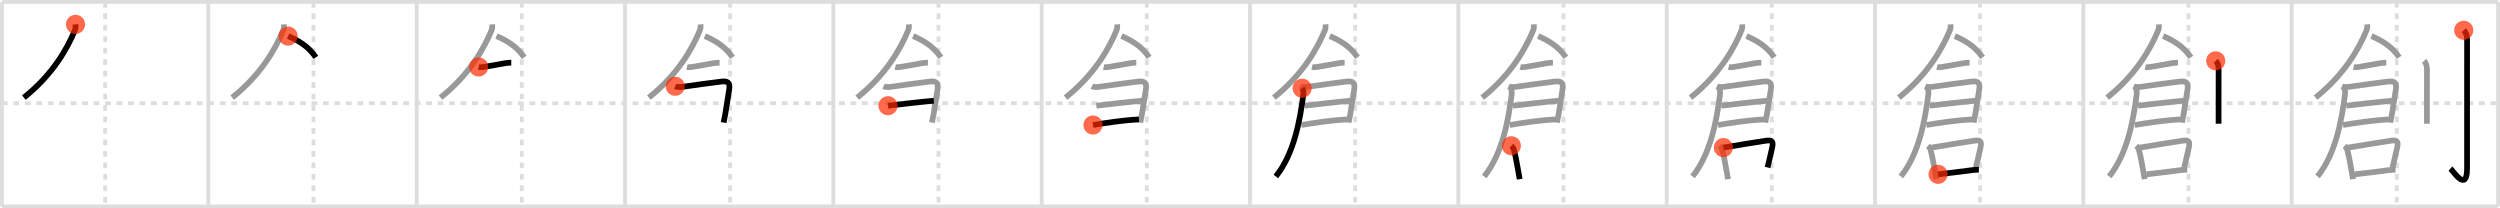 <svg width="1308px" height="109px" viewBox="0 0 1308 109" xmlns="http://www.w3.org/2000/svg" xmlns:xlink="http://www.w3.org/1999/xlink" xml:space="preserve" version="1.1"  baseProfile="full">
<line x1="1" y1="1" x2="1307" y2="1" style="stroke:#ddd;stroke-width:2" />
<line x1="1" y1="1" x2="1" y2="108" style="stroke:#ddd;stroke-width:2" />
<line x1="1" y1="108" x2="1307" y2="108" style="stroke:#ddd;stroke-width:2" />
<line x1="1307" y1="1" x2="1307" y2="108" style="stroke:#ddd;stroke-width:2" />
<line x1="109" y1="1" x2="109" y2="108" style="stroke:#ddd;stroke-width:2" />
<line x1="218" y1="1" x2="218" y2="108" style="stroke:#ddd;stroke-width:2" />
<line x1="327" y1="1" x2="327" y2="108" style="stroke:#ddd;stroke-width:2" />
<line x1="436" y1="1" x2="436" y2="108" style="stroke:#ddd;stroke-width:2" />
<line x1="545" y1="1" x2="545" y2="108" style="stroke:#ddd;stroke-width:2" />
<line x1="654" y1="1" x2="654" y2="108" style="stroke:#ddd;stroke-width:2" />
<line x1="763" y1="1" x2="763" y2="108" style="stroke:#ddd;stroke-width:2" />
<line x1="872" y1="1" x2="872" y2="108" style="stroke:#ddd;stroke-width:2" />
<line x1="981" y1="1" x2="981" y2="108" style="stroke:#ddd;stroke-width:2" />
<line x1="1090" y1="1" x2="1090" y2="108" style="stroke:#ddd;stroke-width:2" />
<line x1="1199" y1="1" x2="1199" y2="108" style="stroke:#ddd;stroke-width:2" />
<line x1="1" y1="54" x2="1307" y2="54" style="stroke:#ddd;stroke-width:2;stroke-dasharray:3 3" />
<line x1="55" y1="1" x2="55" y2="108" style="stroke:#ddd;stroke-width:2;stroke-dasharray:3 3" />
<line x1="164" y1="1" x2="164" y2="108" style="stroke:#ddd;stroke-width:2;stroke-dasharray:3 3" />
<line x1="273" y1="1" x2="273" y2="108" style="stroke:#ddd;stroke-width:2;stroke-dasharray:3 3" />
<line x1="382" y1="1" x2="382" y2="108" style="stroke:#ddd;stroke-width:2;stroke-dasharray:3 3" />
<line x1="491" y1="1" x2="491" y2="108" style="stroke:#ddd;stroke-width:2;stroke-dasharray:3 3" />
<line x1="600" y1="1" x2="600" y2="108" style="stroke:#ddd;stroke-width:2;stroke-dasharray:3 3" />
<line x1="709" y1="1" x2="709" y2="108" style="stroke:#ddd;stroke-width:2;stroke-dasharray:3 3" />
<line x1="818" y1="1" x2="818" y2="108" style="stroke:#ddd;stroke-width:2;stroke-dasharray:3 3" />
<line x1="927" y1="1" x2="927" y2="108" style="stroke:#ddd;stroke-width:2;stroke-dasharray:3 3" />
<line x1="1036" y1="1" x2="1036" y2="108" style="stroke:#ddd;stroke-width:2;stroke-dasharray:3 3" />
<line x1="1145" y1="1" x2="1145" y2="108" style="stroke:#ddd;stroke-width:2;stroke-dasharray:3 3" />
<line x1="1254" y1="1" x2="1254" y2="108" style="stroke:#ddd;stroke-width:2;stroke-dasharray:3 3" />
<path d="M39.52,12.75c0.07,0.93,0.13,1.98-0.4,3.24c-4,9.63-11.63,23.13-26.63,35.07" style="fill:none;stroke:black;stroke-width:3" />
<circle cx="39.52" cy="12.75" r="5" stroke-width="0" fill="#FF2A00" opacity="0.7" />
<path d="M148.52,12.75c0.07,0.93,0.13,1.98-0.4,3.24c-4,9.63-11.63,23.13-26.63,35.07" style="fill:none;stroke:#999;stroke-width:3" />
<path d="M150.75,18.88c5.09,2.2,10.6,5.25,14.5,11.12" style="fill:none;stroke:black;stroke-width:3" />
<circle cx="150.75" cy="18.88" r="5" stroke-width="0" fill="#FF2A00" opacity="0.7" />
<path d="M257.52,12.75c0.07,0.93,0.13,1.98-0.4,3.24c-4,9.63-11.63,23.13-26.63,35.07" style="fill:none;stroke:#999;stroke-width:3" />
<path d="M259.75,18.88c5.09,2.2,10.6,5.25,14.5,11.12" style="fill:none;stroke:#999;stroke-width:3" />
<path d="M250.42,35.05c0.83,0.2,1.67,0.14,2.63-0.01c4.32-0.67,8.06-1.45,11.21-1.98c0.98-0.17,2.77-0.27,3.24-0.27" style="fill:none;stroke:black;stroke-width:3" />
<circle cx="250.42" cy="35.05" r="5" stroke-width="0" fill="#FF2A00" opacity="0.7" />
<path d="M366.52,12.75c0.07,0.93,0.13,1.98-0.4,3.24c-4,9.63-11.63,23.13-26.63,35.07" style="fill:none;stroke:#999;stroke-width:3" />
<path d="M368.75,18.88c5.09,2.2,10.6,5.25,14.5,11.12" style="fill:none;stroke:#999;stroke-width:3" />
<path d="M359.42,35.05c0.83,0.2,1.67,0.14,2.63-0.01c4.32-0.67,8.06-1.45,11.21-1.98c0.98-0.17,2.77-0.27,3.24-0.27" style="fill:none;stroke:#999;stroke-width:3" />
<path d="M353.27,45.15c0.73,0.35,2.21,0.52,3.71,0.29c5.14-0.79,15.85-2.18,20.28-2.74c3.11-0.39,4.8,0.2,4.3,3.79c-0.41,2.87-1.23,7.92-2.1,13.26c-0.22,1.38-0.47,1.88-0.85,4.39" style="fill:none;stroke:black;stroke-width:3" />
<circle cx="353.27" cy="45.15" r="5" stroke-width="0" fill="#FF2A00" opacity="0.7" />
<path d="M475.52,12.75c0.07,0.93,0.13,1.98-0.4,3.24c-4,9.63-11.63,23.13-26.63,35.07" style="fill:none;stroke:#999;stroke-width:3" />
<path d="M477.75,18.88c5.09,2.2,10.6,5.25,14.5,11.12" style="fill:none;stroke:#999;stroke-width:3" />
<path d="M468.42,35.05c0.83,0.2,1.67,0.14,2.63-0.01c4.32-0.67,8.06-1.45,11.21-1.98c0.98-0.17,2.77-0.27,3.24-0.27" style="fill:none;stroke:#999;stroke-width:3" />
<path d="M462.27,45.15c0.73,0.35,2.21,0.52,3.71,0.29c5.14-0.79,15.85-2.18,20.28-2.74c3.11-0.39,4.8,0.2,4.3,3.79c-0.41,2.87-1.23,7.92-2.1,13.26c-0.22,1.38-0.47,1.88-0.85,4.39" style="fill:none;stroke:#999;stroke-width:3" />
<path d="M464.59,55.31c5.91-0.68,17.16-2.06,23.97-2.6" style="fill:none;stroke:black;stroke-width:3" />
<circle cx="464.59" cy="55.31" r="5" stroke-width="0" fill="#FF2A00" opacity="0.7" />
<path d="M584.52,12.75c0.07,0.93,0.13,1.98-0.4,3.24c-4,9.63-11.63,23.13-26.63,35.07" style="fill:none;stroke:#999;stroke-width:3" />
<path d="M586.75,18.88c5.09,2.2,10.6,5.25,14.5,11.12" style="fill:none;stroke:#999;stroke-width:3" />
<path d="M577.42,35.05c0.83,0.2,1.67,0.14,2.63-0.01c4.32-0.67,8.06-1.45,11.21-1.98c0.98-0.17,2.77-0.27,3.24-0.27" style="fill:none;stroke:#999;stroke-width:3" />
<path d="M571.27,45.15c0.73,0.35,2.21,0.52,3.71,0.29c5.14-0.79,15.85-2.18,20.28-2.74c3.11-0.39,4.8,0.2,4.3,3.79c-0.41,2.87-1.23,7.92-2.1,13.26c-0.22,1.38-0.47,1.88-0.85,4.39" style="fill:none;stroke:#999;stroke-width:3" />
<path d="M573.59,55.31c5.91-0.68,17.16-2.06,23.97-2.6" style="fill:none;stroke:#999;stroke-width:3" />
<path d="M571.85,65.41c6.15-1.03,15.52-2.53,24.04-2.92" style="fill:none;stroke:black;stroke-width:3" />
<circle cx="571.85" cy="65.41" r="5" stroke-width="0" fill="#FF2A00" opacity="0.7" />
<path d="M693.52,12.75c0.07,0.93,0.13,1.98-0.4,3.24c-4,9.63-11.63,23.13-26.63,35.07" style="fill:none;stroke:#999;stroke-width:3" />
<path d="M695.75,18.88c5.09,2.2,10.6,5.25,14.5,11.12" style="fill:none;stroke:#999;stroke-width:3" />
<path d="M686.42,35.05c0.83,0.2,1.67,0.14,2.63-0.01c4.32-0.67,8.06-1.45,11.21-1.98c0.98-0.17,2.77-0.27,3.24-0.27" style="fill:none;stroke:#999;stroke-width:3" />
<path d="M680.27,45.15c0.73,0.35,2.21,0.52,3.71,0.29c5.14-0.79,15.85-2.18,20.28-2.74c3.11-0.39,4.8,0.2,4.3,3.79c-0.41,2.87-1.23,7.92-2.1,13.26c-0.22,1.38-0.47,1.88-0.85,4.39" style="fill:none;stroke:#999;stroke-width:3" />
<path d="M682.59,55.31c5.91-0.68,17.16-2.06,23.97-2.6" style="fill:none;stroke:#999;stroke-width:3" />
<path d="M680.85,65.41c6.15-1.03,15.52-2.53,24.04-2.92" style="fill:none;stroke:#999;stroke-width:3" />
<path d="M681.28,46.16c0.5,0.75,0.84,1.67,0.63,3.28C680.12,63.25,677.0,80.5,667.52,92.33" style="fill:none;stroke:black;stroke-width:3" />
<circle cx="681.28" cy="46.16" r="5" stroke-width="0" fill="#FF2A00" opacity="0.7" />
<path d="M802.52,12.75c0.07,0.93,0.13,1.98-0.4,3.24c-4,9.63-11.63,23.13-26.63,35.07" style="fill:none;stroke:#999;stroke-width:3" />
<path d="M804.75,18.88c5.09,2.2,10.6,5.25,14.5,11.12" style="fill:none;stroke:#999;stroke-width:3" />
<path d="M795.42,35.05c0.83,0.2,1.67,0.14,2.63-0.01c4.32-0.67,8.06-1.45,11.21-1.98c0.98-0.17,2.77-0.27,3.24-0.27" style="fill:none;stroke:#999;stroke-width:3" />
<path d="M789.27,45.15c0.73,0.35,2.21,0.52,3.71,0.29c5.14-0.79,15.85-2.18,20.28-2.74c3.11-0.39,4.8,0.2,4.3,3.79c-0.41,2.87-1.23,7.92-2.1,13.26c-0.22,1.38-0.47,1.88-0.85,4.39" style="fill:none;stroke:#999;stroke-width:3" />
<path d="M791.59,55.31c5.91-0.68,17.16-2.06,23.97-2.6" style="fill:none;stroke:#999;stroke-width:3" />
<path d="M789.85,65.41c6.15-1.03,15.52-2.53,24.04-2.92" style="fill:none;stroke:#999;stroke-width:3" />
<path d="M790.28,46.16c0.5,0.75,0.84,1.67,0.63,3.28C789.12,63.25,786.0,80.5,776.52,92.33" style="fill:none;stroke:#999;stroke-width:3" />
<path d="M790.74,76.26c0.73,0.68,1.4,1.77,1.5,2.77c0.84,2.9,1.43,7.11,2.25,11.22c0.25,1.22,0.45,2.41,0.6,3.5" style="fill:none;stroke:black;stroke-width:3" />
<circle cx="790.74" cy="76.26" r="5" stroke-width="0" fill="#FF2A00" opacity="0.7" />
<path d="M911.52,12.75c0.07,0.93,0.13,1.98-0.4,3.24c-4,9.63-11.63,23.13-26.63,35.07" style="fill:none;stroke:#999;stroke-width:3" />
<path d="M913.75,18.88c5.09,2.2,10.6,5.25,14.5,11.12" style="fill:none;stroke:#999;stroke-width:3" />
<path d="M904.42,35.05c0.83,0.2,1.67,0.14,2.63-0.01c4.32-0.67,8.06-1.45,11.21-1.98c0.98-0.17,2.77-0.27,3.24-0.27" style="fill:none;stroke:#999;stroke-width:3" />
<path d="M898.27,45.15c0.73,0.35,2.21,0.52,3.71,0.29c5.14-0.79,15.85-2.18,20.28-2.74c3.11-0.39,4.8,0.2,4.3,3.79c-0.41,2.87-1.23,7.92-2.1,13.26c-0.22,1.38-0.47,1.88-0.85,4.39" style="fill:none;stroke:#999;stroke-width:3" />
<path d="M900.59,55.31c5.91-0.68,17.16-2.06,23.97-2.6" style="fill:none;stroke:#999;stroke-width:3" />
<path d="M898.85,65.41c6.15-1.03,15.52-2.53,24.04-2.92" style="fill:none;stroke:#999;stroke-width:3" />
<path d="M899.28,46.16c0.5,0.75,0.84,1.67,0.63,3.28C898.12,63.25,895.0,80.5,885.52,92.33" style="fill:none;stroke:#999;stroke-width:3" />
<path d="M899.74,76.26c0.73,0.68,1.4,1.77,1.5,2.77c0.84,2.9,1.43,7.11,2.25,11.22c0.25,1.22,0.45,2.41,0.6,3.5" style="fill:none;stroke:#999;stroke-width:3" />
<path d="M901.67,77.2c5.82-0.94,16.95-2.83,22.14-3.57c3.1-0.44,4.13,0.07,3.43,3.38c-0.69,3.28-1.49,6.49-2.46,10.62" style="fill:none;stroke:black;stroke-width:3" />
<circle cx="901.67" cy="77.2" r="5" stroke-width="0" fill="#FF2A00" opacity="0.7" />
<path d="M1020.52,12.75c0.07,0.93,0.13,1.98-0.4,3.24c-4,9.63-11.63,23.13-26.63,35.07" style="fill:none;stroke:#999;stroke-width:3" />
<path d="M1022.75,18.88c5.09,2.2,10.6,5.25,14.5,11.12" style="fill:none;stroke:#999;stroke-width:3" />
<path d="M1013.42,35.05c0.83,0.2,1.67,0.14,2.63-0.01c4.32-0.67,8.06-1.45,11.21-1.98c0.98-0.17,2.77-0.27,3.24-0.27" style="fill:none;stroke:#999;stroke-width:3" />
<path d="M1007.27,45.15c0.73,0.35,2.21,0.52,3.71,0.29c5.14-0.79,15.85-2.18,20.28-2.74c3.11-0.39,4.8,0.2,4.3,3.79c-0.41,2.87-1.23,7.92-2.1,13.26c-0.22,1.38-0.47,1.88-0.85,4.39" style="fill:none;stroke:#999;stroke-width:3" />
<path d="M1009.59,55.31c5.91-0.68,17.16-2.06,23.97-2.6" style="fill:none;stroke:#999;stroke-width:3" />
<path d="M1007.85,65.41c6.15-1.03,15.52-2.53,24.04-2.92" style="fill:none;stroke:#999;stroke-width:3" />
<path d="M1008.28,46.16c0.5,0.75,0.84,1.67,0.63,3.28C1007.12,63.25,1004.0,80.5,994.52,92.33" style="fill:none;stroke:#999;stroke-width:3" />
<path d="M1008.74,76.26c0.73,0.68,1.4,1.77,1.5,2.77c0.84,2.9,1.43,7.11,2.25,11.22c0.25,1.22,0.45,2.41,0.6,3.5" style="fill:none;stroke:#999;stroke-width:3" />
<path d="M1010.67,77.2c5.82-0.94,16.95-2.83,22.14-3.57c3.1-0.44,4.13,0.07,3.43,3.38c-0.69,3.28-1.49,6.49-2.46,10.62" style="fill:none;stroke:#999;stroke-width:3" />
<path d="M1013.99,91.2c4.58-0.49,12.26-1.44,17.76-2.18c1.32-0.18,2.37-0.21,3.59-0.21" style="fill:none;stroke:black;stroke-width:3" />
<circle cx="1013.99" cy="91.2" r="5" stroke-width="0" fill="#FF2A00" opacity="0.7" />
<path d="M1129.52,12.75c0.07,0.93,0.13,1.98-0.4,3.24c-4,9.63-11.63,23.13-26.63,35.07" style="fill:none;stroke:#999;stroke-width:3" />
<path d="M1131.75,18.88c5.09,2.2,10.6,5.25,14.5,11.12" style="fill:none;stroke:#999;stroke-width:3" />
<path d="M1122.42,35.05c0.83,0.2,1.67,0.14,2.63-0.01c4.32-0.67,8.06-1.45,11.21-1.98c0.98-0.17,2.77-0.27,3.24-0.27" style="fill:none;stroke:#999;stroke-width:3" />
<path d="M1116.27,45.15c0.73,0.35,2.21,0.52,3.71,0.29c5.14-0.79,15.85-2.18,20.28-2.74c3.11-0.39,4.8,0.2,4.3,3.79c-0.41,2.87-1.23,7.92-2.1,13.26c-0.22,1.38-0.47,1.88-0.85,4.39" style="fill:none;stroke:#999;stroke-width:3" />
<path d="M1118.59,55.31c5.91-0.68,17.16-2.06,23.97-2.6" style="fill:none;stroke:#999;stroke-width:3" />
<path d="M1116.85,65.41c6.15-1.03,15.52-2.53,24.04-2.92" style="fill:none;stroke:#999;stroke-width:3" />
<path d="M1117.28,46.16c0.5,0.75,0.84,1.67,0.63,3.28C1116.12,63.25,1113.0,80.5,1103.52,92.33" style="fill:none;stroke:#999;stroke-width:3" />
<path d="M1117.74,76.26c0.73,0.68,1.4,1.77,1.5,2.77c0.84,2.9,1.43,7.11,2.25,11.22c0.25,1.22,0.45,2.41,0.6,3.5" style="fill:none;stroke:#999;stroke-width:3" />
<path d="M1119.67,77.2c5.82-0.94,16.95-2.83,22.14-3.57c3.1-0.44,4.13,0.07,3.43,3.38c-0.69,3.28-1.49,6.49-2.46,10.62" style="fill:none;stroke:#999;stroke-width:3" />
<path d="M1122.99,91.2c4.58-0.49,12.26-1.44,17.76-2.18c1.32-0.18,2.37-0.21,3.59-0.21" style="fill:none;stroke:#999;stroke-width:3" />
<path d="M1159.27,31.83c0.95,0.95,1.51,2.42,1.51,4.52c0,7.4-0.01,16.82-0.02,22.9c0,2.26,0,4.16,0,5.5" style="fill:none;stroke:black;stroke-width:3" />
<circle cx="1159.27" cy="31.83" r="5" stroke-width="0" fill="#FF2A00" opacity="0.7" />
<path d="M1238.52,12.75c0.07,0.93,0.13,1.98-0.4,3.24c-4,9.63-11.63,23.13-26.63,35.07" style="fill:none;stroke:#999;stroke-width:3" />
<path d="M1240.75,18.88c5.09,2.2,10.6,5.25,14.5,11.12" style="fill:none;stroke:#999;stroke-width:3" />
<path d="M1231.42,35.05c0.83,0.2,1.67,0.14,2.63-0.01c4.32-0.67,8.06-1.45,11.21-1.98c0.98-0.17,2.77-0.27,3.24-0.27" style="fill:none;stroke:#999;stroke-width:3" />
<path d="M1225.27,45.15c0.73,0.35,2.21,0.52,3.71,0.29c5.14-0.79,15.85-2.18,20.28-2.74c3.11-0.39,4.8,0.2,4.3,3.79c-0.41,2.87-1.23,7.92-2.1,13.26c-0.22,1.38-0.47,1.88-0.85,4.39" style="fill:none;stroke:#999;stroke-width:3" />
<path d="M1227.59,55.31c5.91-0.68,17.16-2.06,23.97-2.6" style="fill:none;stroke:#999;stroke-width:3" />
<path d="M1225.85,65.41c6.15-1.03,15.52-2.53,24.04-2.92" style="fill:none;stroke:#999;stroke-width:3" />
<path d="M1226.28,46.16c0.5,0.75,0.84,1.67,0.63,3.28C1225.12,63.25,1222.0,80.5,1212.52,92.33" style="fill:none;stroke:#999;stroke-width:3" />
<path d="M1226.74,76.26c0.73,0.68,1.4,1.77,1.5,2.77c0.84,2.9,1.43,7.11,2.25,11.22c0.25,1.22,0.45,2.41,0.6,3.5" style="fill:none;stroke:#999;stroke-width:3" />
<path d="M1228.67,77.2c5.82-0.94,16.95-2.83,22.14-3.57c3.1-0.44,4.13,0.07,3.43,3.38c-0.69,3.28-1.49,6.49-2.46,10.62" style="fill:none;stroke:#999;stroke-width:3" />
<path d="M1231.99,91.2c4.58-0.49,12.26-1.44,17.76-2.18c1.32-0.18,2.37-0.21,3.59-0.21" style="fill:none;stroke:#999;stroke-width:3" />
<path d="M1268.27,31.83c0.95,0.95,1.51,2.42,1.51,4.52c0,7.4-0.01,16.82-0.02,22.9c0,2.26,0,4.16,0,5.5" style="fill:none;stroke:#999;stroke-width:3" />
<path d="M1289.02,15.83c1.45,1.45,1.76,3.04,1.76,5.27c0,18.9-0.01,61.91-0.01,66.87c0,13.14-7.21,1.5-8.71,0.25" style="fill:none;stroke:black;stroke-width:3" />
<circle cx="1289.02" cy="15.83" r="5" stroke-width="0" fill="#FF2A00" opacity="0.7" />
</svg>